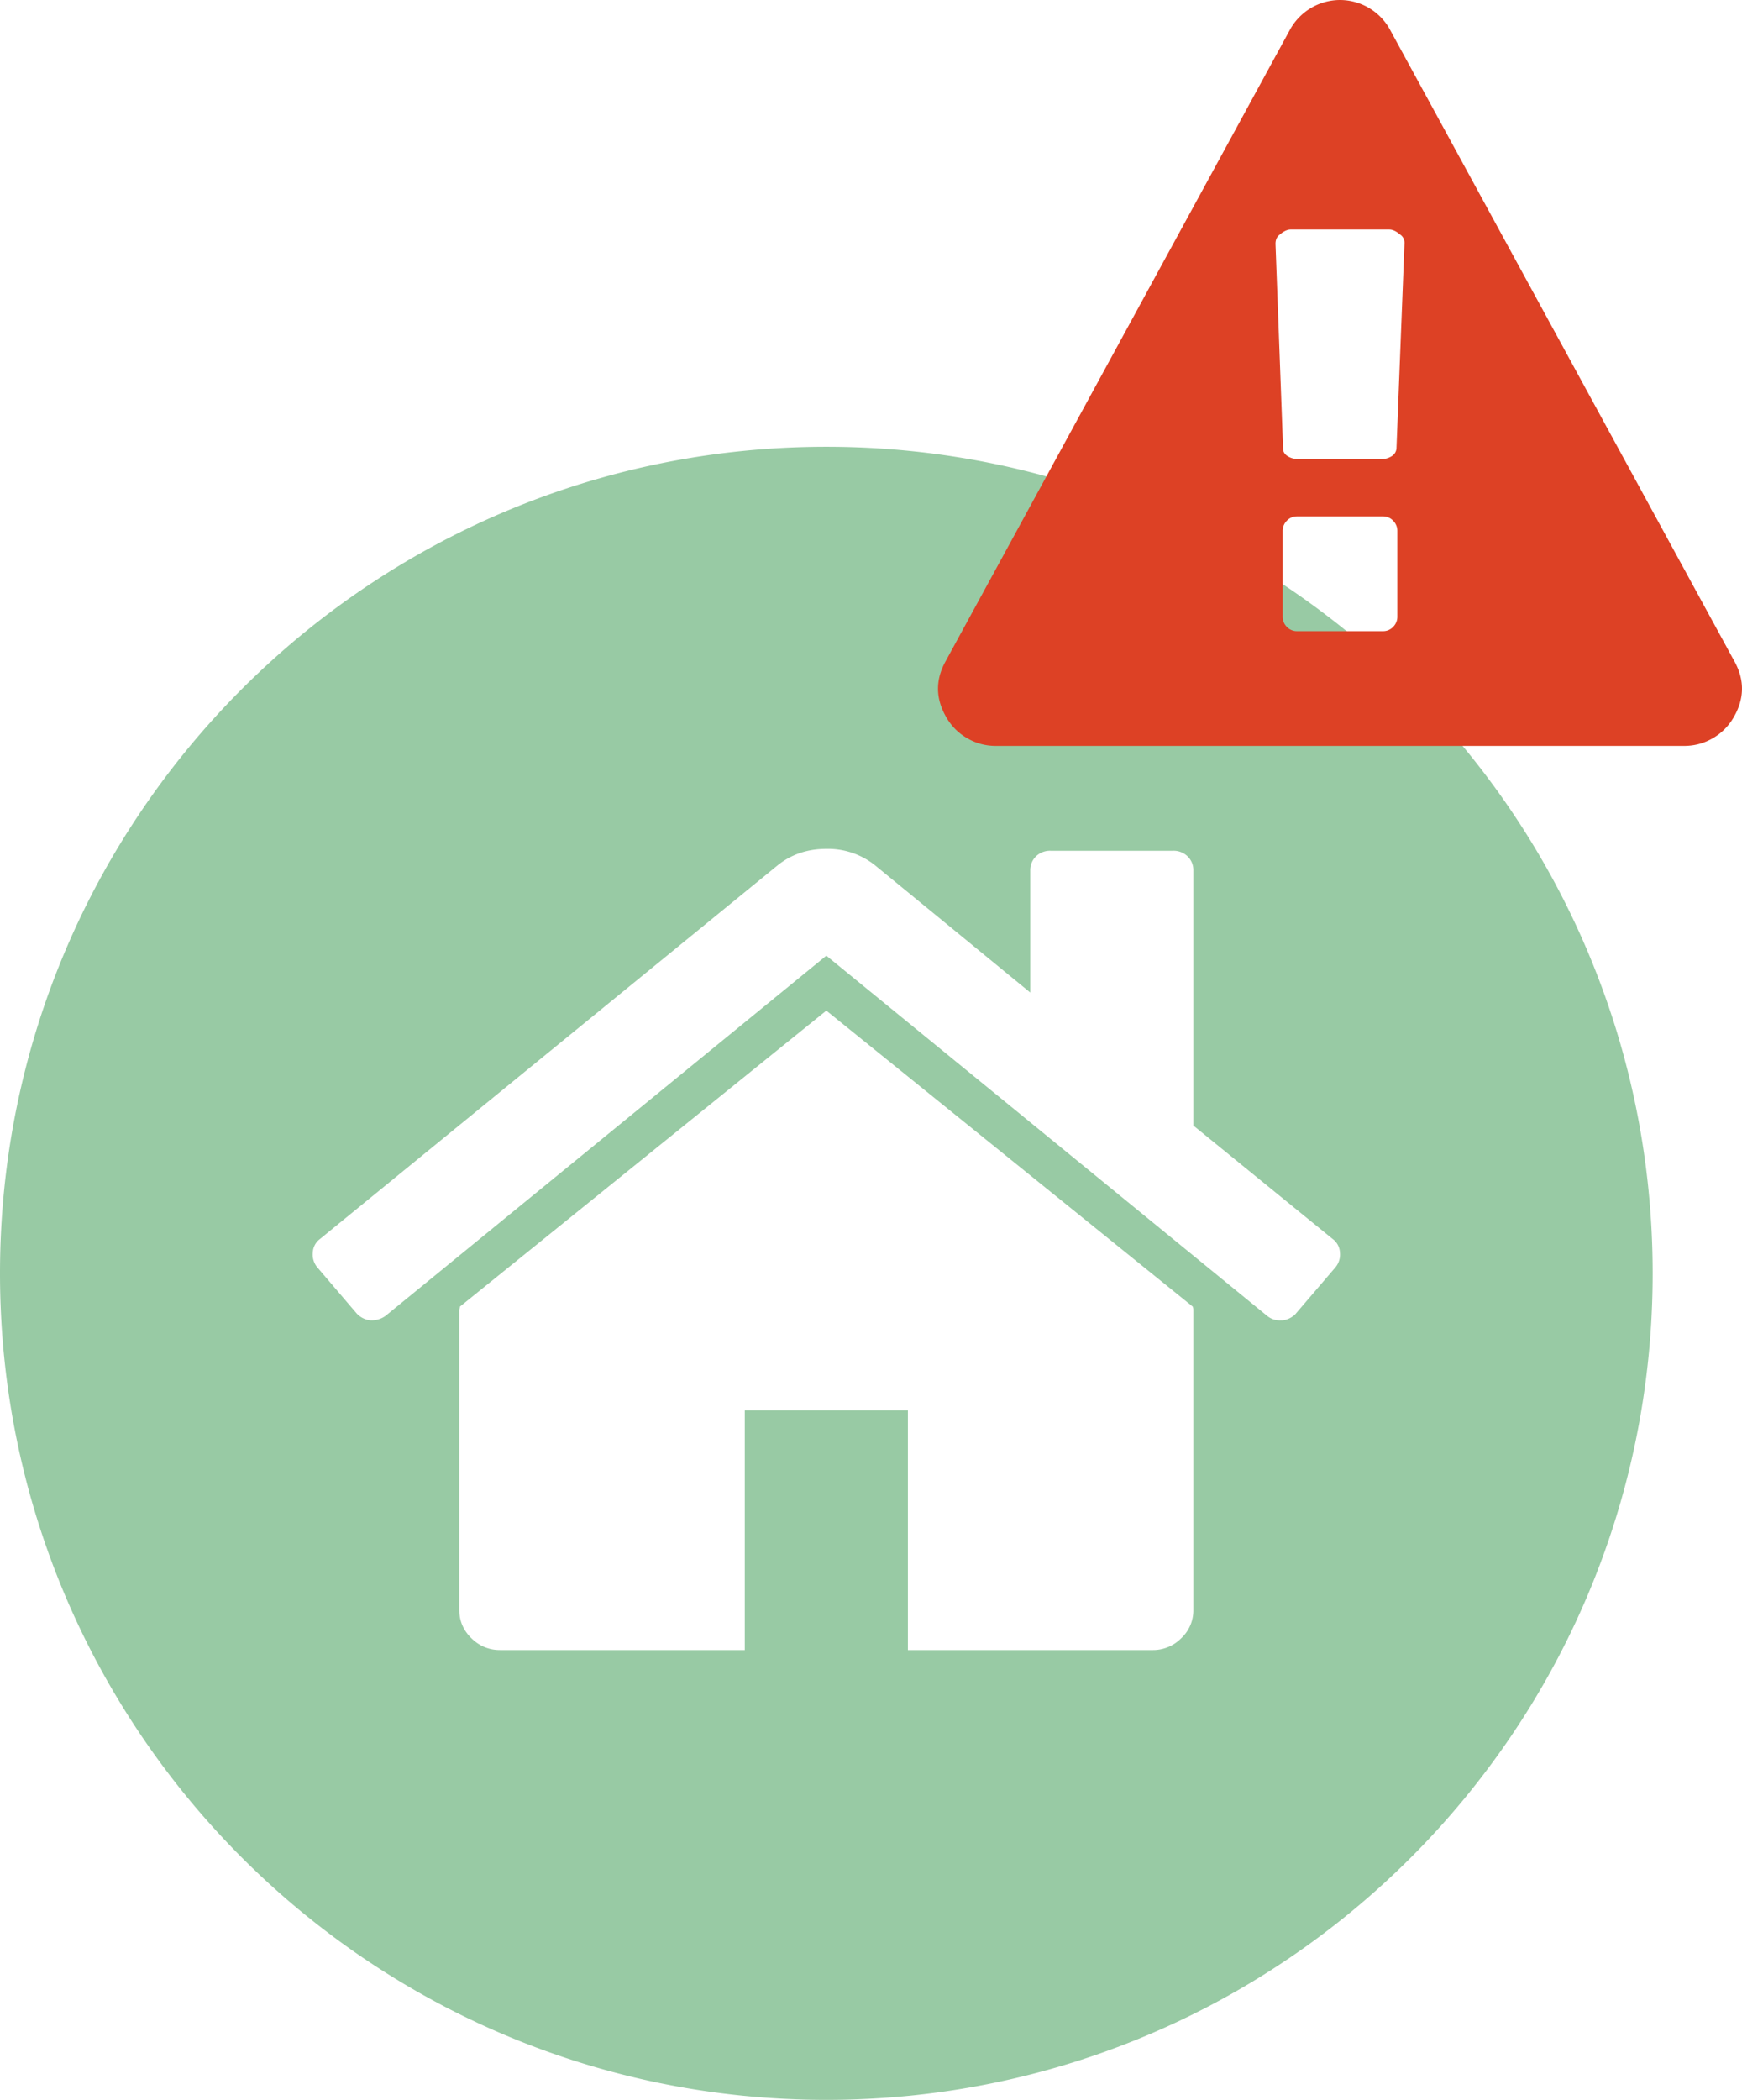 <svg width="39" height="47" fill="none" xmlns="http://www.w3.org/2000/svg"><path fill-rule="evenodd" clip-rule="evenodd" d="M18.5 47C28.717 47 37 38.717 37 28.5S28.717 10 18.5 10 0 18.283 0 28.5 8.283 47 18.5 47zm8.217-10.962v-6.71a.191.191 0 0 0-.014-.083L18.5 22.62l-8.203 6.625c0 .005 0 .01-.002.018a.334.334 0 0 1-.005.024.19.19 0 0 0-.007.042v6.709c0 .242.09.452.27.629.181.177.395.265.643.265h5.478v-5.367h3.652v5.367h5.478a.887.887 0 0 0 .642-.265.851.851 0 0 0 .271-.63zm2.297-6.64.885-1.034a.447.447 0 0 0 .1-.328.403.403 0 0 0-.157-.3l-3.125-2.544v-5.703a.43.43 0 0 0-.128-.321.45.45 0 0 0-.328-.126h-2.74a.45.45 0 0 0-.328.126.43.43 0 0 0-.128.321v2.726l-3.48-2.852A1.688 1.688 0 0 0 18.5 19c-.419 0-.78.121-1.084.363L7.159 27.735a.403.403 0 0 0-.157.301.447.447 0 0 0 .1.328l.884 1.035a.489.489 0 0 0 .3.153.538.538 0 0 0 .342-.097L18.5 21.39l9.872 8.065a.444.444 0 0 0 .3.098h.043a.489.489 0 0 0 .3-.154z" fill="#98CAA4"/><path d="M31.284 13.796v-1.907a.32.32 0 0 0-.095-.235.308.308 0 0 0-.226-.096h-1.926a.308.308 0 0 0-.226.096.32.32 0 0 0-.095.235v1.907a.32.32 0 0 0 .095.236.308.308 0 0 0 .226.095h1.926a.308.308 0 0 0 .226-.095.32.32 0 0 0 .095-.236zm-.02-3.753.18-4.605a.221.221 0 0 0-.1-.19c-.087-.074-.167-.111-.24-.111h-2.208c-.073 0-.154.037-.24.11-.067.047-.1.117-.1.211l.17 4.585c0 .067.033.122.1.166a.433.433 0 0 0 .24.065h1.857a.408.408 0 0 0 .236-.065.223.223 0 0 0 .105-.166zm-.14-9.37 7.705 14.126c.234.421.228.843-.02 1.264a1.26 1.26 0 0 1-.466.462c-.198.114-.41.17-.637.17H22.294c-.227 0-.44-.056-.637-.17a1.26 1.26 0 0 1-.466-.462c-.248-.421-.254-.842-.02-1.264L28.876.672A1.281 1.281 0 0 1 30 0a1.281 1.281 0 0 1 1.124.672z" fill="#DD4125"/></svg>